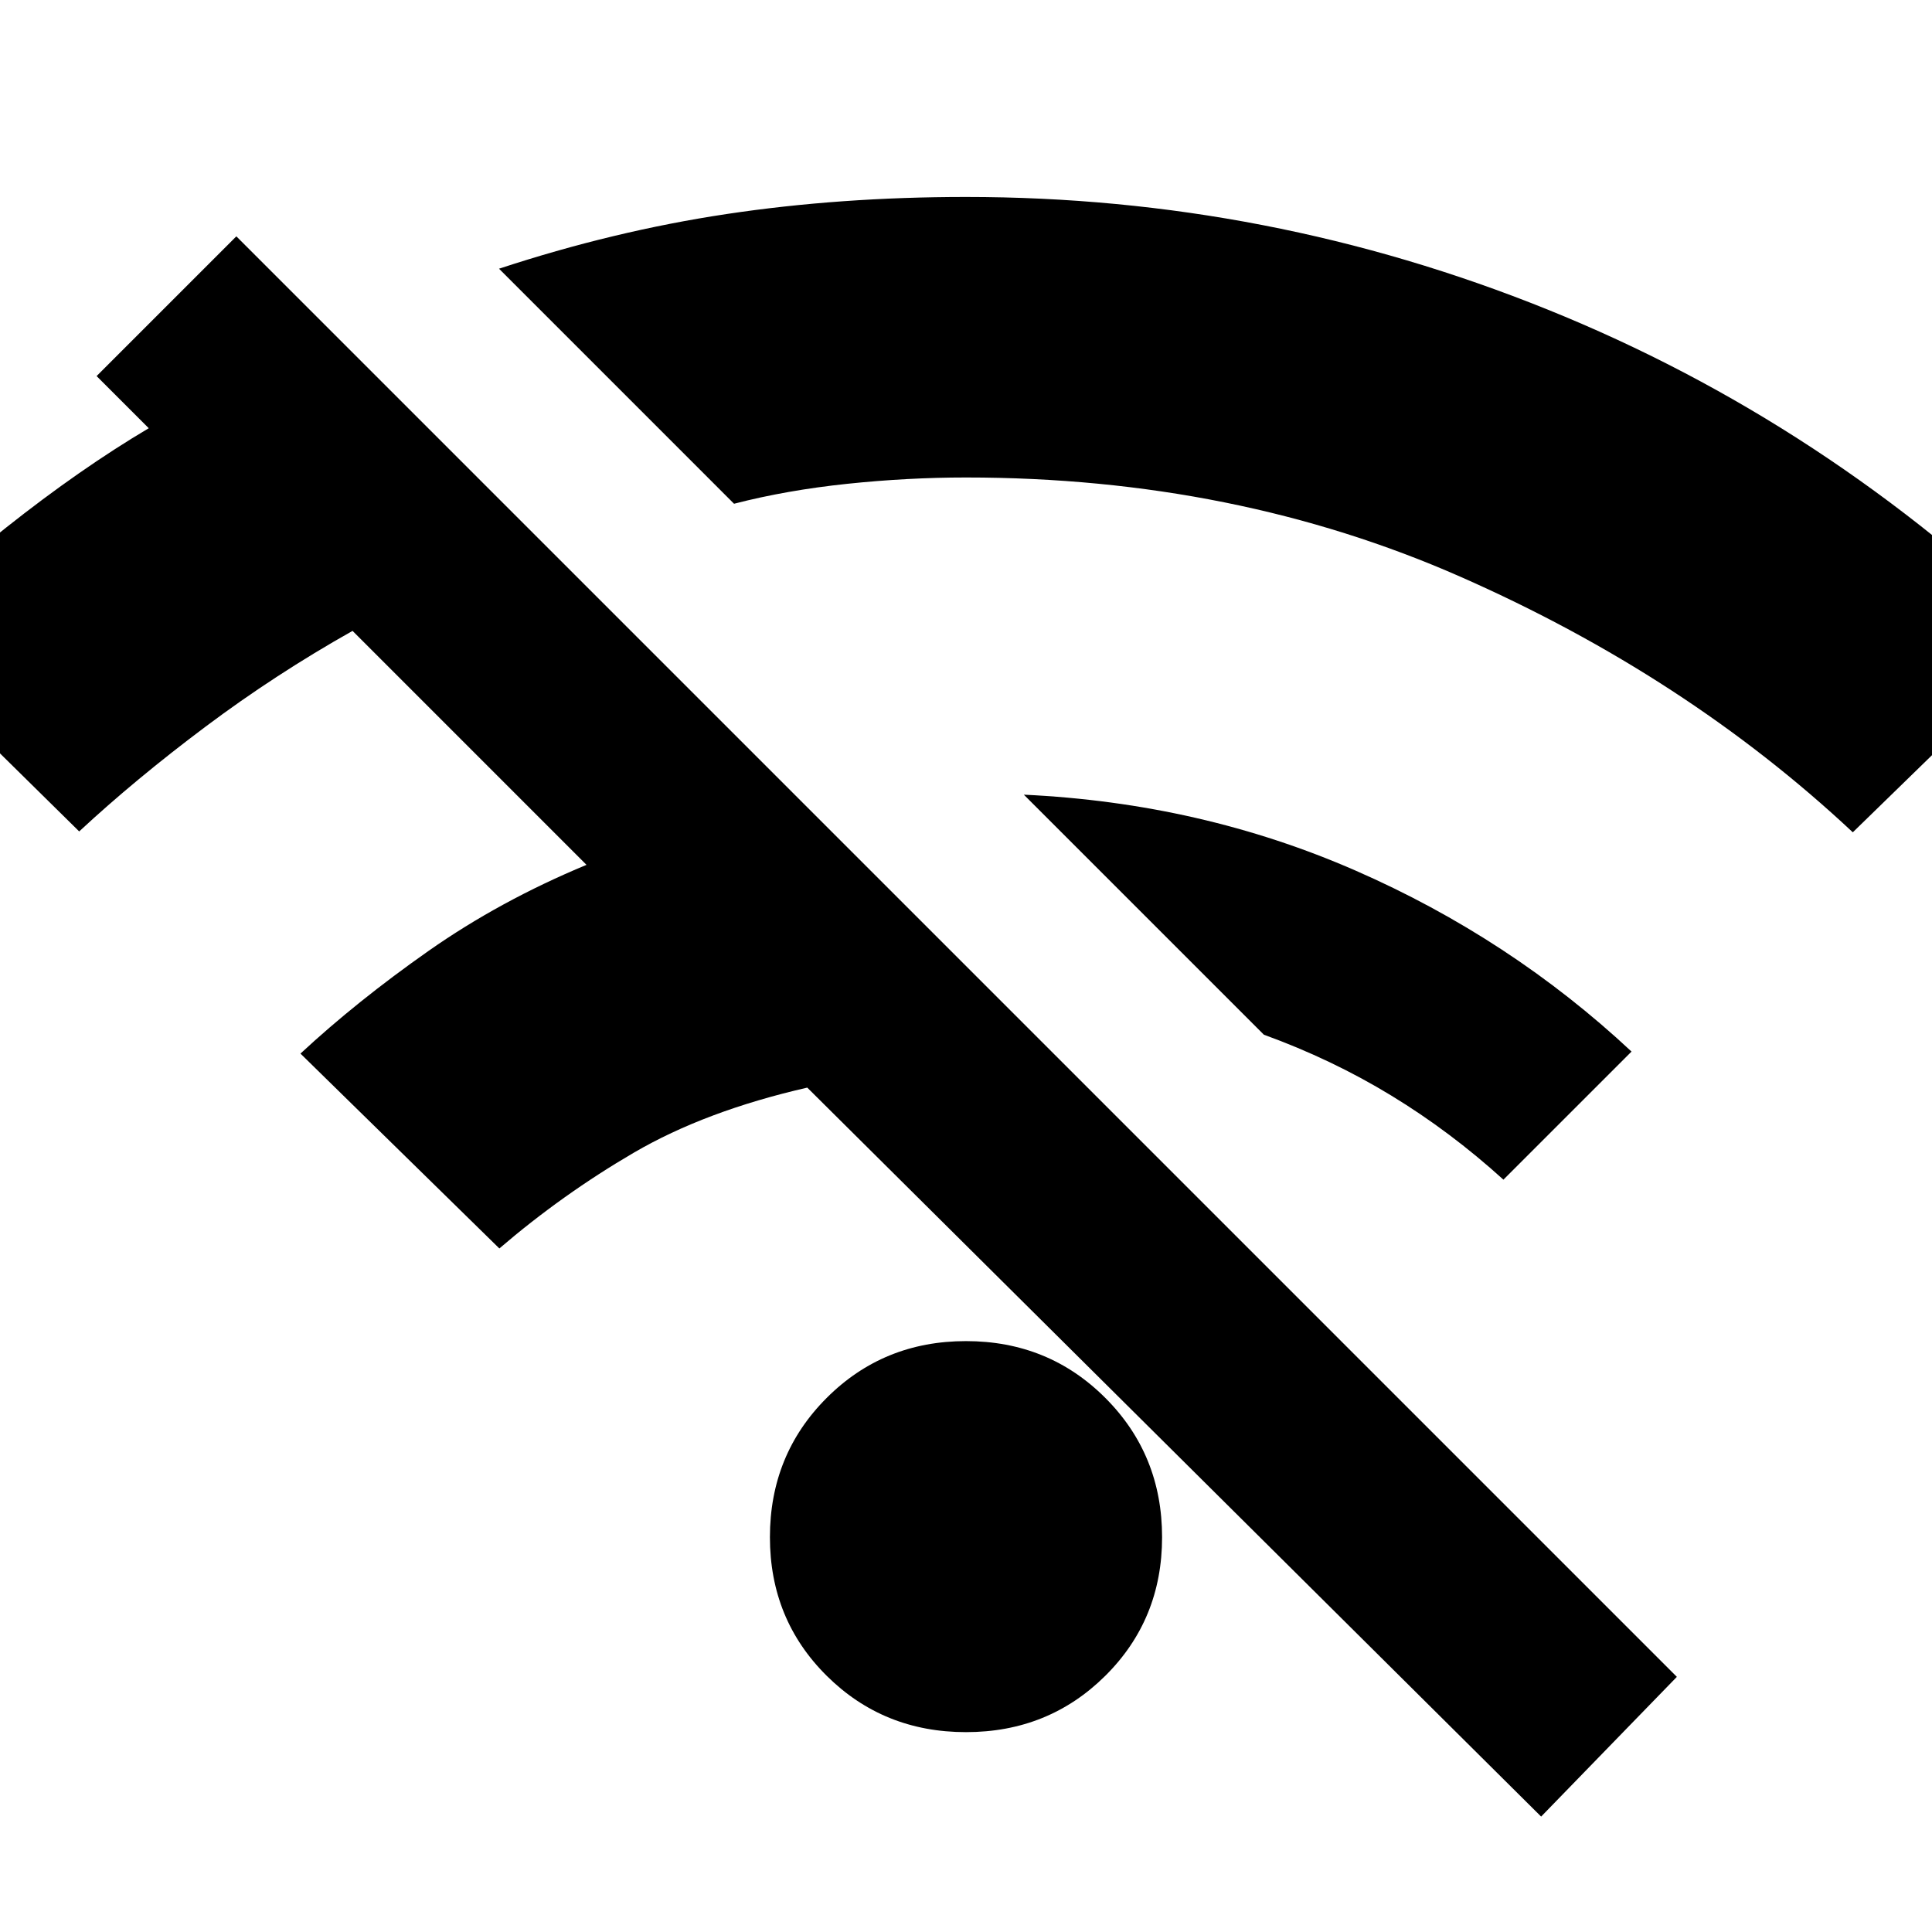 <svg xmlns="http://www.w3.org/2000/svg" height="20" viewBox="0 -960 960 960" width="20"><path d="M765.78-57.35 401.13-419.57q-50.61 11.57-86.15 32.31-35.54 20.74-66.85 47.61l-98.83-96.83q28-26 63.55-50.96 35.54-24.95 78.58-42.82L175.18-646.52q-38.31 21.56-73.07 47.61-34.76 26.04-62.76 52.04l-98.26-96.83q25-24.86 61.89-54.1 36.89-29.24 70.93-49.42L48-773.13l69.44-69.43 715.78 715.78-67.44 69.43ZM480-99.31q-41 0-69.22-28-28.21-28-28.21-68.87 0-41 28.21-69.21Q439-293.61 480-293.61t69.22 28.22q28.21 28.21 28.21 69.21 0 40.87-28.21 68.87-28.22 28-69.22 28Zm267.04-274.52q-26.3-23.87-55.74-41.8-29.43-17.94-63.3-30.24L508.74-565.13q88.04 4.13 164.83 37.72 76.78 33.58 137.13 89.93l-63.66 63.65Zm173.61-172.6q-82.87-77.61-194.91-126.96Q613.7-722.74 480-722.74q-28.96 0-59.06 3.15-30.11 3.16-56.2 9.9L247.96-826.48q56.91-18.74 113.24-27.19 56.32-8.46 118.8-8.46 150.35 0 289.02 55.96 138.67 55.95 249.89 164.04l-98.26 95.7Z"/></svg>